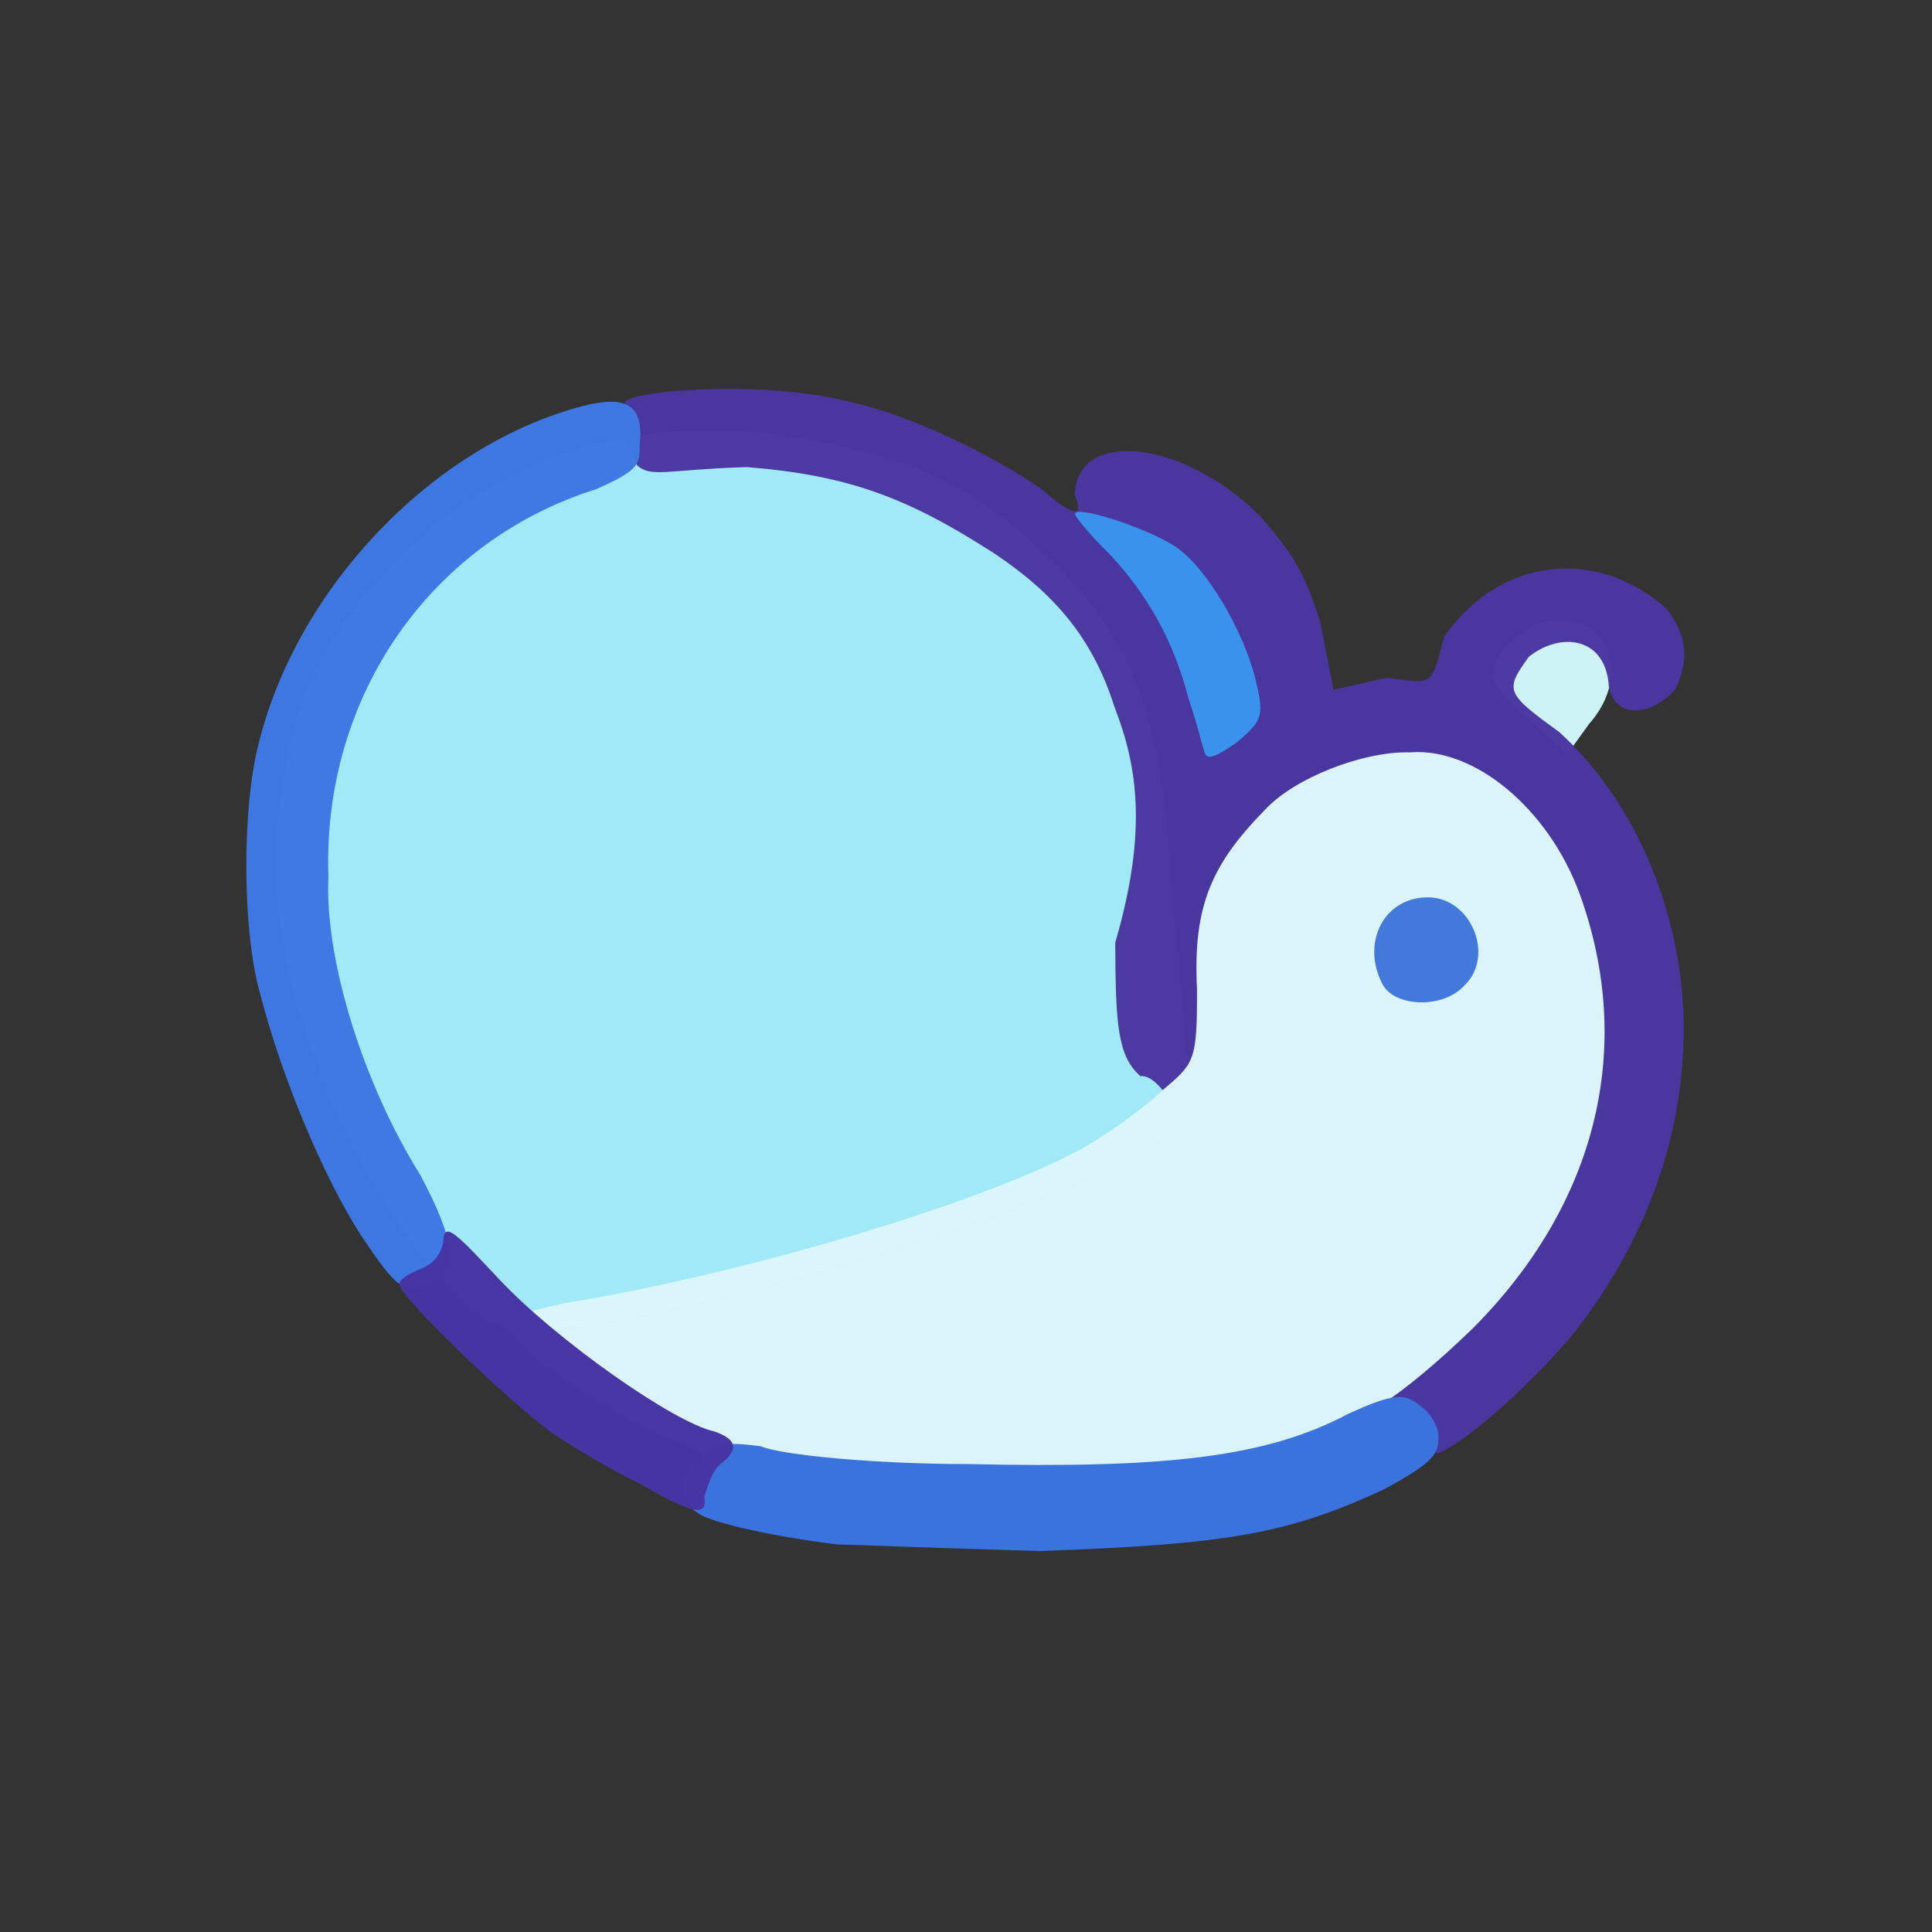 <?xml version="1.0" ?>
<svg xmlns="http://www.w3.org/2000/svg" version="1.1" width="224" height="224">
  <rect width="100%" height="100%" fill="#333333" stroke="none"/>
  <defs/>
  <g>
    <path d="M 50.777 147.815 C 45.838 142.452 40.028 132.236 37.366 125.2 C 32.581 112.69 31.724 105.91 32.157 95.561 C 33.319 82.392 37.029 74.112 45.535 65.402 C 59.74 50.218 80.592 46.022 104.333 53.577 C 110.697 55.875 113.968 57.914 119.075 62.266 C 130.055 72.052 133.768 79.949 135.412 96.613 C 135.636 100.952 136.407 109.497 137.054 115.843 C 137.656 122.017 137.943 128.066 137.862 129.123 C 135.462 135.931 79.205 153.91 61.264 154.103 C 56.704 153.829 56.114 153.499 50.777 147.815" stroke-width="0.0" fill="rgb(163, 234, 249)" opacity="0.995"/>
    <path d="M 176.934 83.119 C 172.817 79.524 172.471 78.531 173.798 76.05 C 174.793 74.161 177.241 72.552 179.082 72.104 C 186.351 70.654 189.419 78.132 184.223 83.953 L 181.723 87.432 L 176.934 83.119" stroke-width="1.0" fill="rgb(207, 245, 249)" opacity="0.989"/>
    <path d="M 162.527 165.131 C 161.468 163.03 154.938 155.037 148.607 146.615 C 142.261 138.619 136.119 130.827 136.214 128.433 C 135.104 126.727 133.752 124.648 132.215 124.765 C 129.573 122.431 129.347 118.85 129.303 109.289 C 133.126 96.223 131.824 88.662 129.195 81.91 C 126.678 73.95 122.204 68.781 115.218 64.123 C 105.251 57.718 98.442 55.111 86.604 54.156 C 77.329 54.438 75.539 55.42 73.873 53.96 C 72.136 49.387 71.839 48.547 72.515 46.492 C 74.639 45.038 89.869 44.167 98.953 46.713 C 105.837 48.198 115.595 53.042 120.778 56.738 C 124.525 59.976 125.709 60.053 124.614 57.376 C 124.816 49.622 137.232 50.962 146.098 59.841 C 149.82 64.059 151.334 66.456 153.101 72.261 L 154.609 79.985 L 160.802 78.575 C 166.046 79.19 165.841 79.941 167.441 73.821 C 173.95 64.403 185.442 63.508 193.198 70.585 C 195.44 73.331 196.0 76.332 194.248 79.891 C 191.418 83.184 187.182 83.299 186.529 79.572 C 186.197 73.929 181.054 73.155 177.263 76.139 C 174.388 80.103 174.607 80.369 180.799 84.894 C 189.84 93.091 195.324 106.505 195.217 119.744 C 195.089 131.764 190.961 143.622 182.647 154.353 C 177.406 160.77 169.088 167.896 166.571 168.529 C 166.251 168.074 164.086 166.761 162.527 165.131" stroke-width="0.0" fill="rgb(75, 54, 161)" opacity="0.982"/>
    <path d="M 88.204 170.768 C 79.534 168.361 69.324 163.285 62.222 157.357 L 57.411 152.985 L 65.392 151.095 C 85.465 147.899 113.741 139.601 125.54 133.12 C 128.611 131.352 132.781 128.372 134.75 126.432 C 138.476 123.291 138.811 123.081 138.781 114.6 C 138.291 104.907 140.584 100.07 146.743 93.809 C 150.087 90.24 157.941 87.085 163.5 87.228 C 170.967 86.646 179.521 93.759 183.143 103.618 C 189.634 121.511 185.08 139.67 170.729 154.041 C 162.696 161.781 157.053 165.707 147.756 168.896 C 139.474 171.693 98.848 172.752 88.204 170.768" stroke-width="1.0" fill="rgb(219, 246, 251)" opacity="0.992"/>
    <path d="M 41.931 143.346 C 37.55 136.613 32.663 124.896 30.221 115.443 C 28.059 108.152 28 93.562 30.068 85.889 C 34.645 67.878 50.394 51.531 67.6 47.069 C 72.765 45.755 74.691 47.013 74.159 51.703 C 74.25 54.039 73.675 54.664 69.183 56.697 C 50.095 62.655 37.335 80.61 38.078 101.677 C 37.62 111.161 42.064 125.557 48.706 136.191 C 52.883 144.02 52.954 146.98 50.324 148.647 C 46.725 150.135 46.158 149.592 41.931 143.346" stroke-width="1.0" fill="rgb(62, 119, 226)" opacity="0.988"/>
    <path d="M 139.717 87.409 C 139.392 86.454 138.701 83.601 137.783 80.939 C 136.118 74.424 133.057 68.92 128.576 64.169 C 126.294 61.955 124.611 59.861 124.637 59.578 C 124.702 58.57 132.503 61.039 136.001 63.201 C 139.611 65.329 144.436 73.291 145.741 79.54 C 146.548 83.005 146.25 83.703 143.365 86.088 C 140.981 87.772 140.043 88.082 139.717 87.409" stroke-width="1.0" fill="rgb(58, 146, 237)" opacity="0.997"/>
    <path d="M 97.017 179.061 C 88.608 178.013 81.608 176.28 80.786 175.316 C 78.491 173.929 78.707 171.265 81.059 169.155 C 83.111 167.335 83.964 167.148 88.189 167.673 C 90.524 168.704 101.539 169.749 112.224 169.747 C 135.274 170.266 146.828 168.958 156.343 163.913 C 161.934 161.346 163.042 161.566 164.893 163.185 C 165.957 163.951 166.938 165.715 166.763 166.802 C 166.839 168.75 165.622 169.859 160.566 172.628 C 149.465 177.779 142.714 179.043 120.51 179.833 C 109.682 179.504 99.132 179.118 97.017 179.061" stroke-width="1.0" fill="rgb(58, 114, 222)" opacity="0.997"/>
    <path d="M 160.335 114.19 C 157.793 109.505 160.298 104.115 165.46 104.037 C 170.57 103.974 173.378 110.849 169.773 114.271 C 167.252 117.019 161.741 116.729 160.335 114.19" stroke-width="1.0" fill="rgb(65, 120, 218)" opacity="0.991"/>
    <path d="M 74.144 172.007 C 70.964 170.481 67.017 168.086 65.066 166.837 C 60.974 164.451 46.151 150.22 46.343 148.96 C 46.095 148.421 47.395 147.657 48.91 147.066 C 50.507 146.374 51.387 145.022 51.44 143.456 C 51.688 141.725 53.26 143.393 57.963 148.415 C 64.495 155.341 78.131 164.973 82.841 165.968 C 85.502 166.902 85.711 168.1 83.434 169.825 C 82.533 170.669 82.133 172.118 81.657 173.508 C 82.078 176.063 80.052 175.397 74.144 172.007" stroke-width="1.0" fill="rgb(72, 53, 164)" opacity="0.991"/>
  </g>
</svg>

